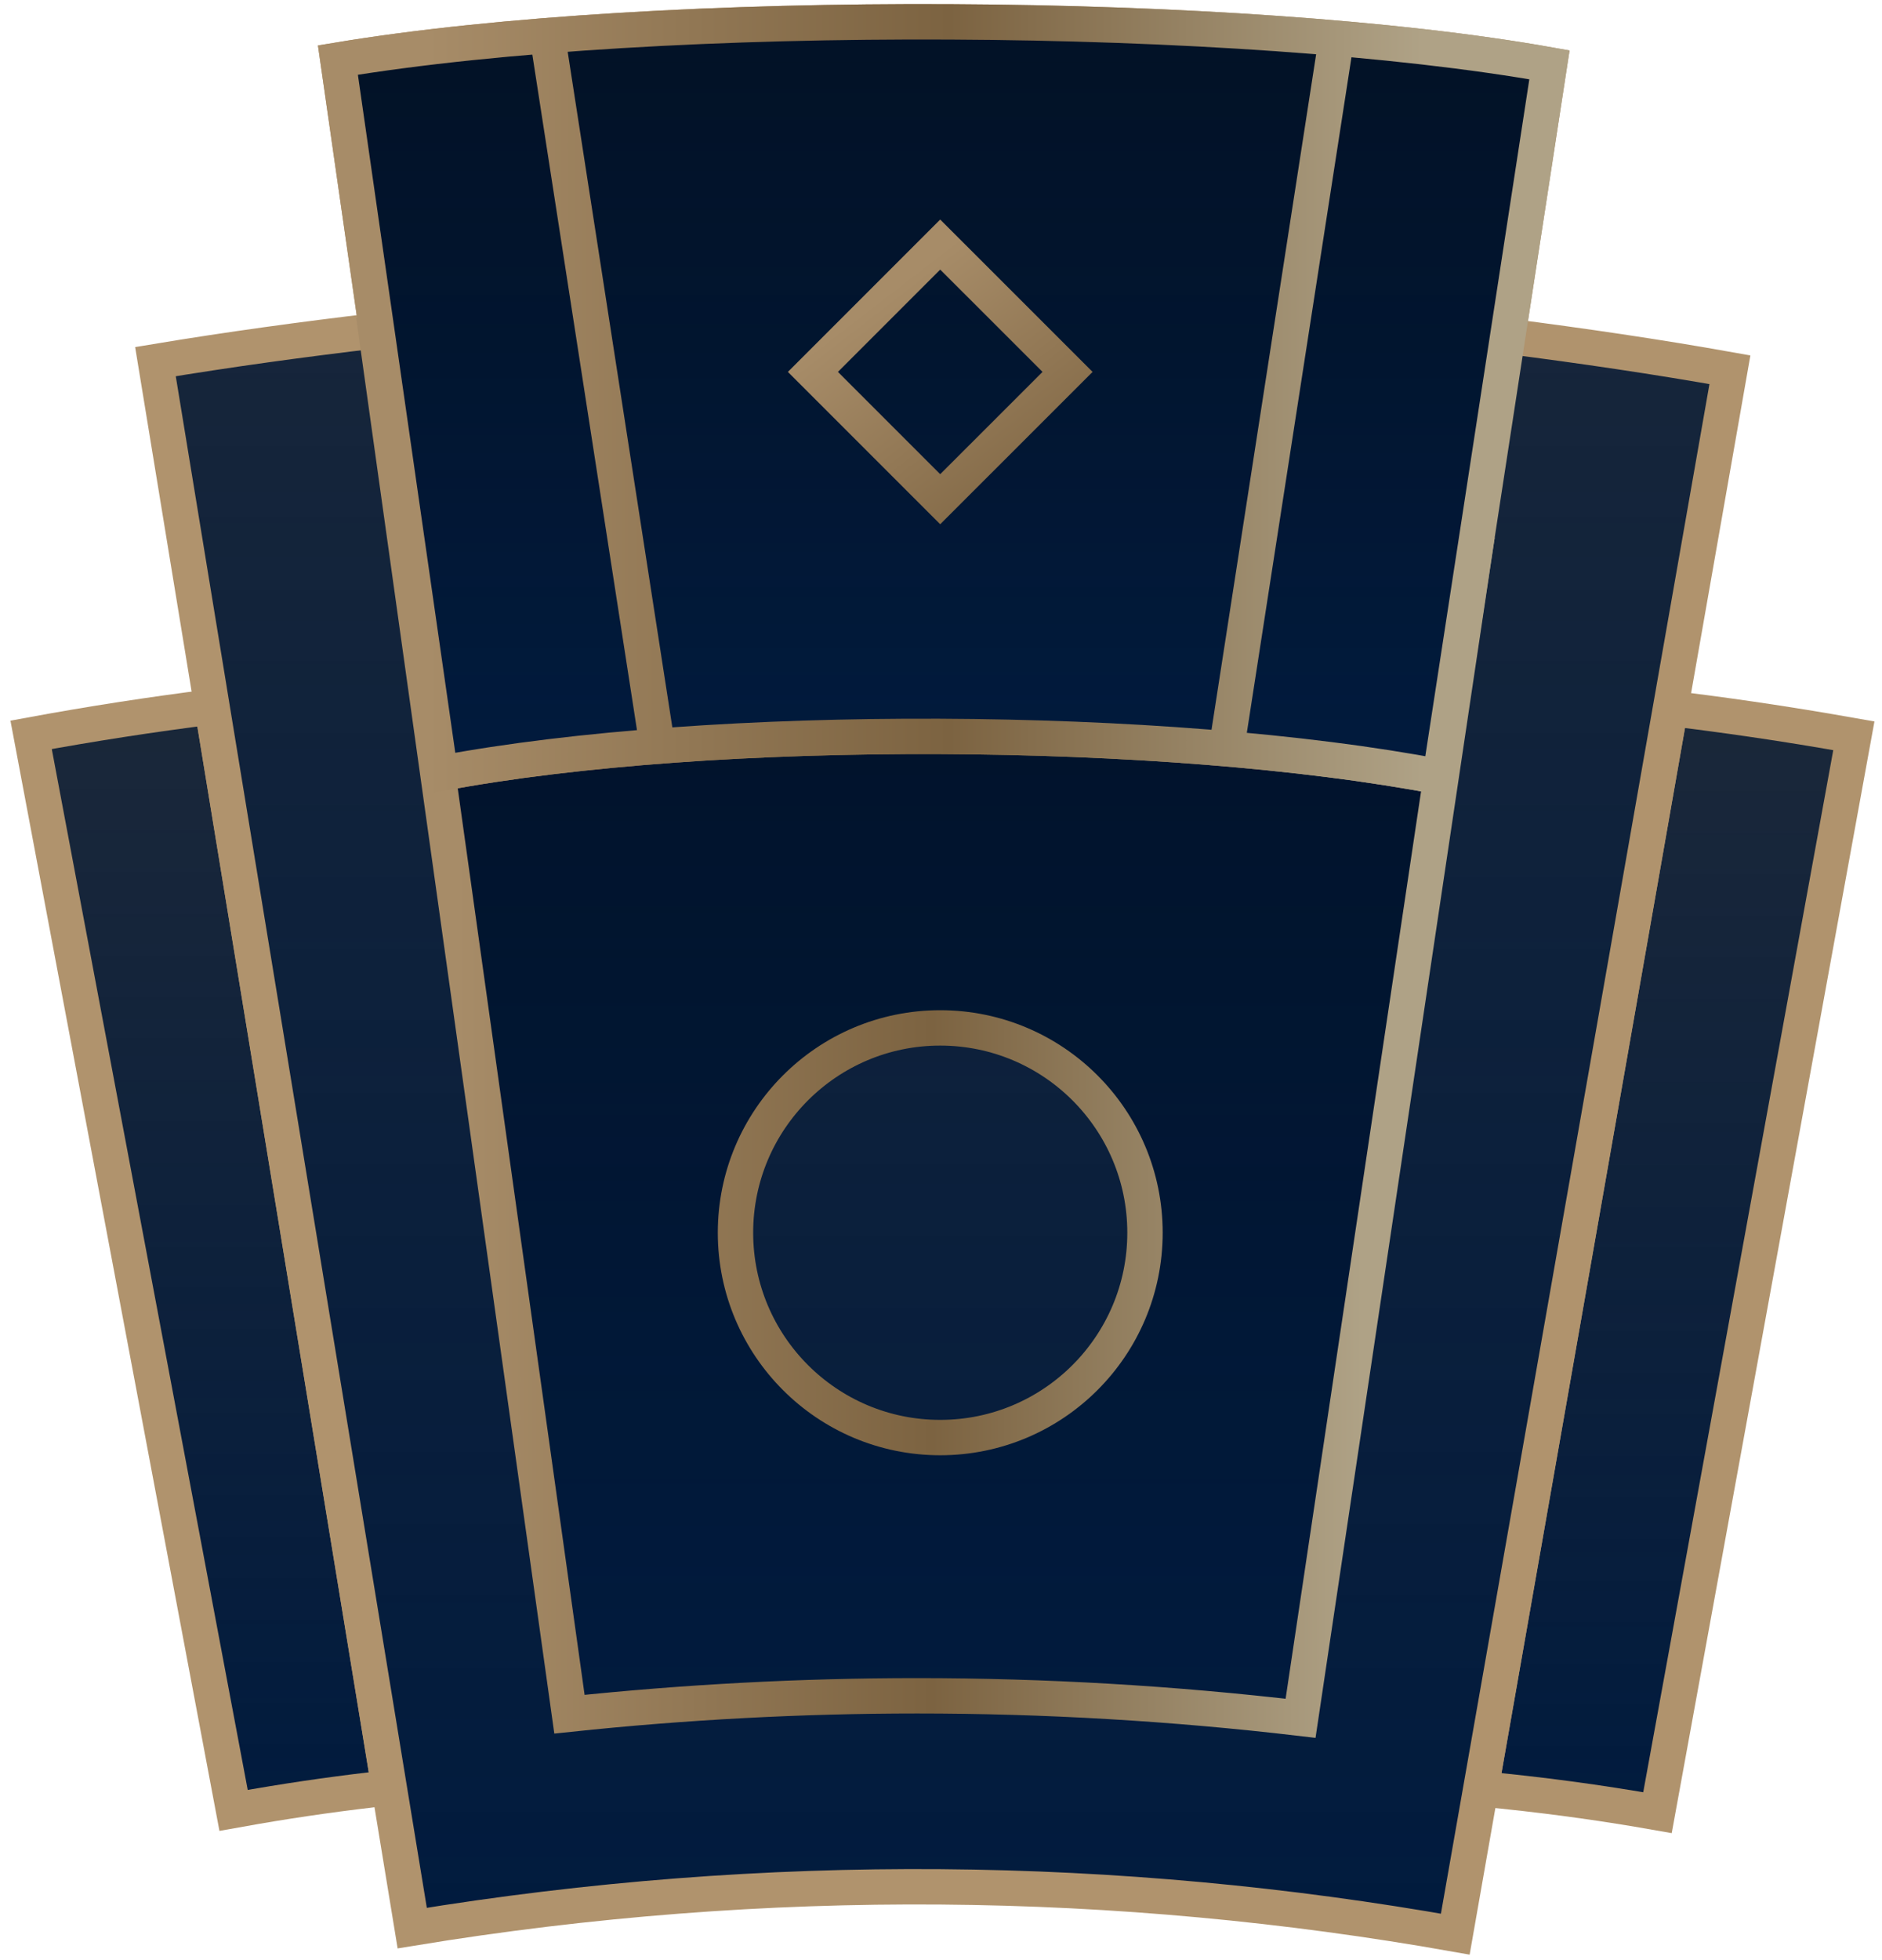 <?xml version="1.0" encoding="UTF-8"?>
<svg width="121px" height="126px" viewBox="0 0 121 126" version="1.1" xmlns="http://www.w3.org/2000/svg" xmlns:xlink="http://www.w3.org/1999/xlink">
    <title>game_icon</title>
    <defs>
        <linearGradient x1="50%" y1="3.41%" x2="50%" y2="100%" id="linearGradient-1">
            <stop stop-color="#000F24" stop-opacity="0.9" offset="0%"></stop>
            <stop stop-color="#011B3E" offset="100%"></stop>
        </linearGradient>
        <linearGradient x1="50%" y1="3.41%" x2="50%" y2="100%" id="linearGradient-2">
            <stop stop-color="#000F24" stop-opacity="0.9" offset="0%"></stop>
            <stop stop-color="#011B3E" offset="100%"></stop>
        </linearGradient>
        <linearGradient x1="50%" y1="3.41%" x2="50%" y2="100%" id="linearGradient-3">
            <stop stop-color="#000F24" stop-opacity="0.9" offset="0%"></stop>
            <stop stop-color="#011B3E" offset="100%"></stop>
        </linearGradient>
        <linearGradient x1="50%" y1="3.41%" x2="50%" y2="100%" id="linearGradient-4">
            <stop stop-color="#000F24" stop-opacity="0.9" offset="0%"></stop>
            <stop stop-color="#011B3E" offset="100%"></stop>
        </linearGradient>
        <linearGradient x1="7.122%" y1="245.957%" x2="89.8%" y2="245.957%" id="linearGradient-5">
            <stop stop-color="#A78C68" offset="0%"></stop>
            <stop stop-color="#7C6341" offset="52.444%"></stop>
            <stop stop-color="#AFA286" offset="100%"></stop>
        </linearGradient>
        <linearGradient x1="50%" y1="3.41%" x2="50%" y2="100%" id="linearGradient-6">
            <stop stop-color="#000F24" stop-opacity="0.9" offset="0%"></stop>
            <stop stop-color="#011B3E" offset="100%"></stop>
        </linearGradient>
        <linearGradient x1="7.122%" y1="245.957%" x2="89.8%" y2="245.957%" id="linearGradient-7">
            <stop stop-color="#A78C68" offset="0%"></stop>
            <stop stop-color="#7C6341" offset="52.444%"></stop>
            <stop stop-color="#AFA286" offset="100%"></stop>
        </linearGradient>
        <linearGradient x1="-42.73%" y1="74.259%" x2="89.8%" y2="245.867%" id="linearGradient-8">
            <stop stop-color="#A78C68" offset="0%"></stop>
            <stop stop-color="#7C6341" offset="52.444%"></stop>
            <stop stop-color="#AFA286" offset="100%"></stop>
        </linearGradient>
    </defs>
    <g id="Game" stroke="none" stroke-width="1" fill="none" fill-rule="evenodd">
        <g id="WE_games_roulette" transform="translate(-660, -377)">
            <g id="Group" transform="translate(636, 355)">
                <g id="Group" transform="translate(6.5, 6.5)">
                    <g id="Group-32" transform="translate(19.5, 16.9)">
                        <path d="M115.663,45.63 L117.19,45.897 L104.565,115.114 C100.804,114.449 97.014,113.943 93.204,113.585 L105.4,44.135 C108.835,44.549 112.257,45.047 115.663,45.63 Z" id="Combined-Shape" stroke="#B0936D" stroke-width="2.274" fill="url(#linearGradient-1)"></path>
                        <path d="M11.633,44.033 L23.024,113.516 C20.139,113.83 17.274,114.231 14.433,114.72 L13.018,114.971 L6.49702514e-13,45.834 C3.848,45.125 7.727,44.524 11.633,44.033 Z" id="Combined-Shape" stroke="#B0936D" stroke-width="2.274" fill="url(#linearGradient-2)"></path>
                        <path d="M94.938,20.214 L97.619,2.771 C77.959,-0.737 40.538,-0.996 19.725,2.464 L22.222,19.851 C17.49,20.409 12.746,21.056 7.995,21.846 L24.503,122.534 C47.348,118.782 69.947,119.089 91.565,122.923 L109.222,22.367 C104.497,21.524 99.727,20.828 94.938,20.214 Z" id="Combined-Shape" stroke="#B0936D" stroke-width="2.274" fill="url(#linearGradient-3)"></path>
                        <path d="M22.271,20.177 L26.314,48.318 C43.769,45.027 73.028,45.18 90.584,48.539 L92.975,32.984 L81.618,109.049 C73.43,108.086 65.171,107.603 56.953,107.603 C49.532,107.603 42.056,108 34.612,108.786 L22.209,20.177 L22.271,20.177 Z M58.447,64.672 C51.18,64.672 45.287,70.569 45.287,77.836 C45.287,85.107 51.18,91.004 58.447,91.004 C65.722,91.004 71.615,85.107 71.615,77.836 C71.615,70.569 65.722,64.672 58.447,64.672 Z" id="Combined-Shape" stroke="url(#linearGradient-5)" stroke-width="2.274" fill="url(#linearGradient-4)"></path>
                        <path d="M90.584,48.539 L97.619,2.768 C77.959,-0.736 40.538,-0.994 19.725,2.461 L26.314,48.318 C43.769,45.027 73.028,45.18 90.584,48.539 Z M40.252,46.487 L33.168,0.766 M76.891,46.487 L83.974,0.766" id="Combined-Shape" stroke="url(#linearGradient-7)" stroke-width="2.274" fill="url(#linearGradient-6)"></path>
                        <polygon id="Fill-21" stroke="url(#linearGradient-8)" stroke-width="2.275" points="58.449 30.689 50.265 22.505 58.449 14.32 66.637 22.505"></polygon>
                    </g>
                </g>
            </g>
        </g>
    </g>
</svg>
